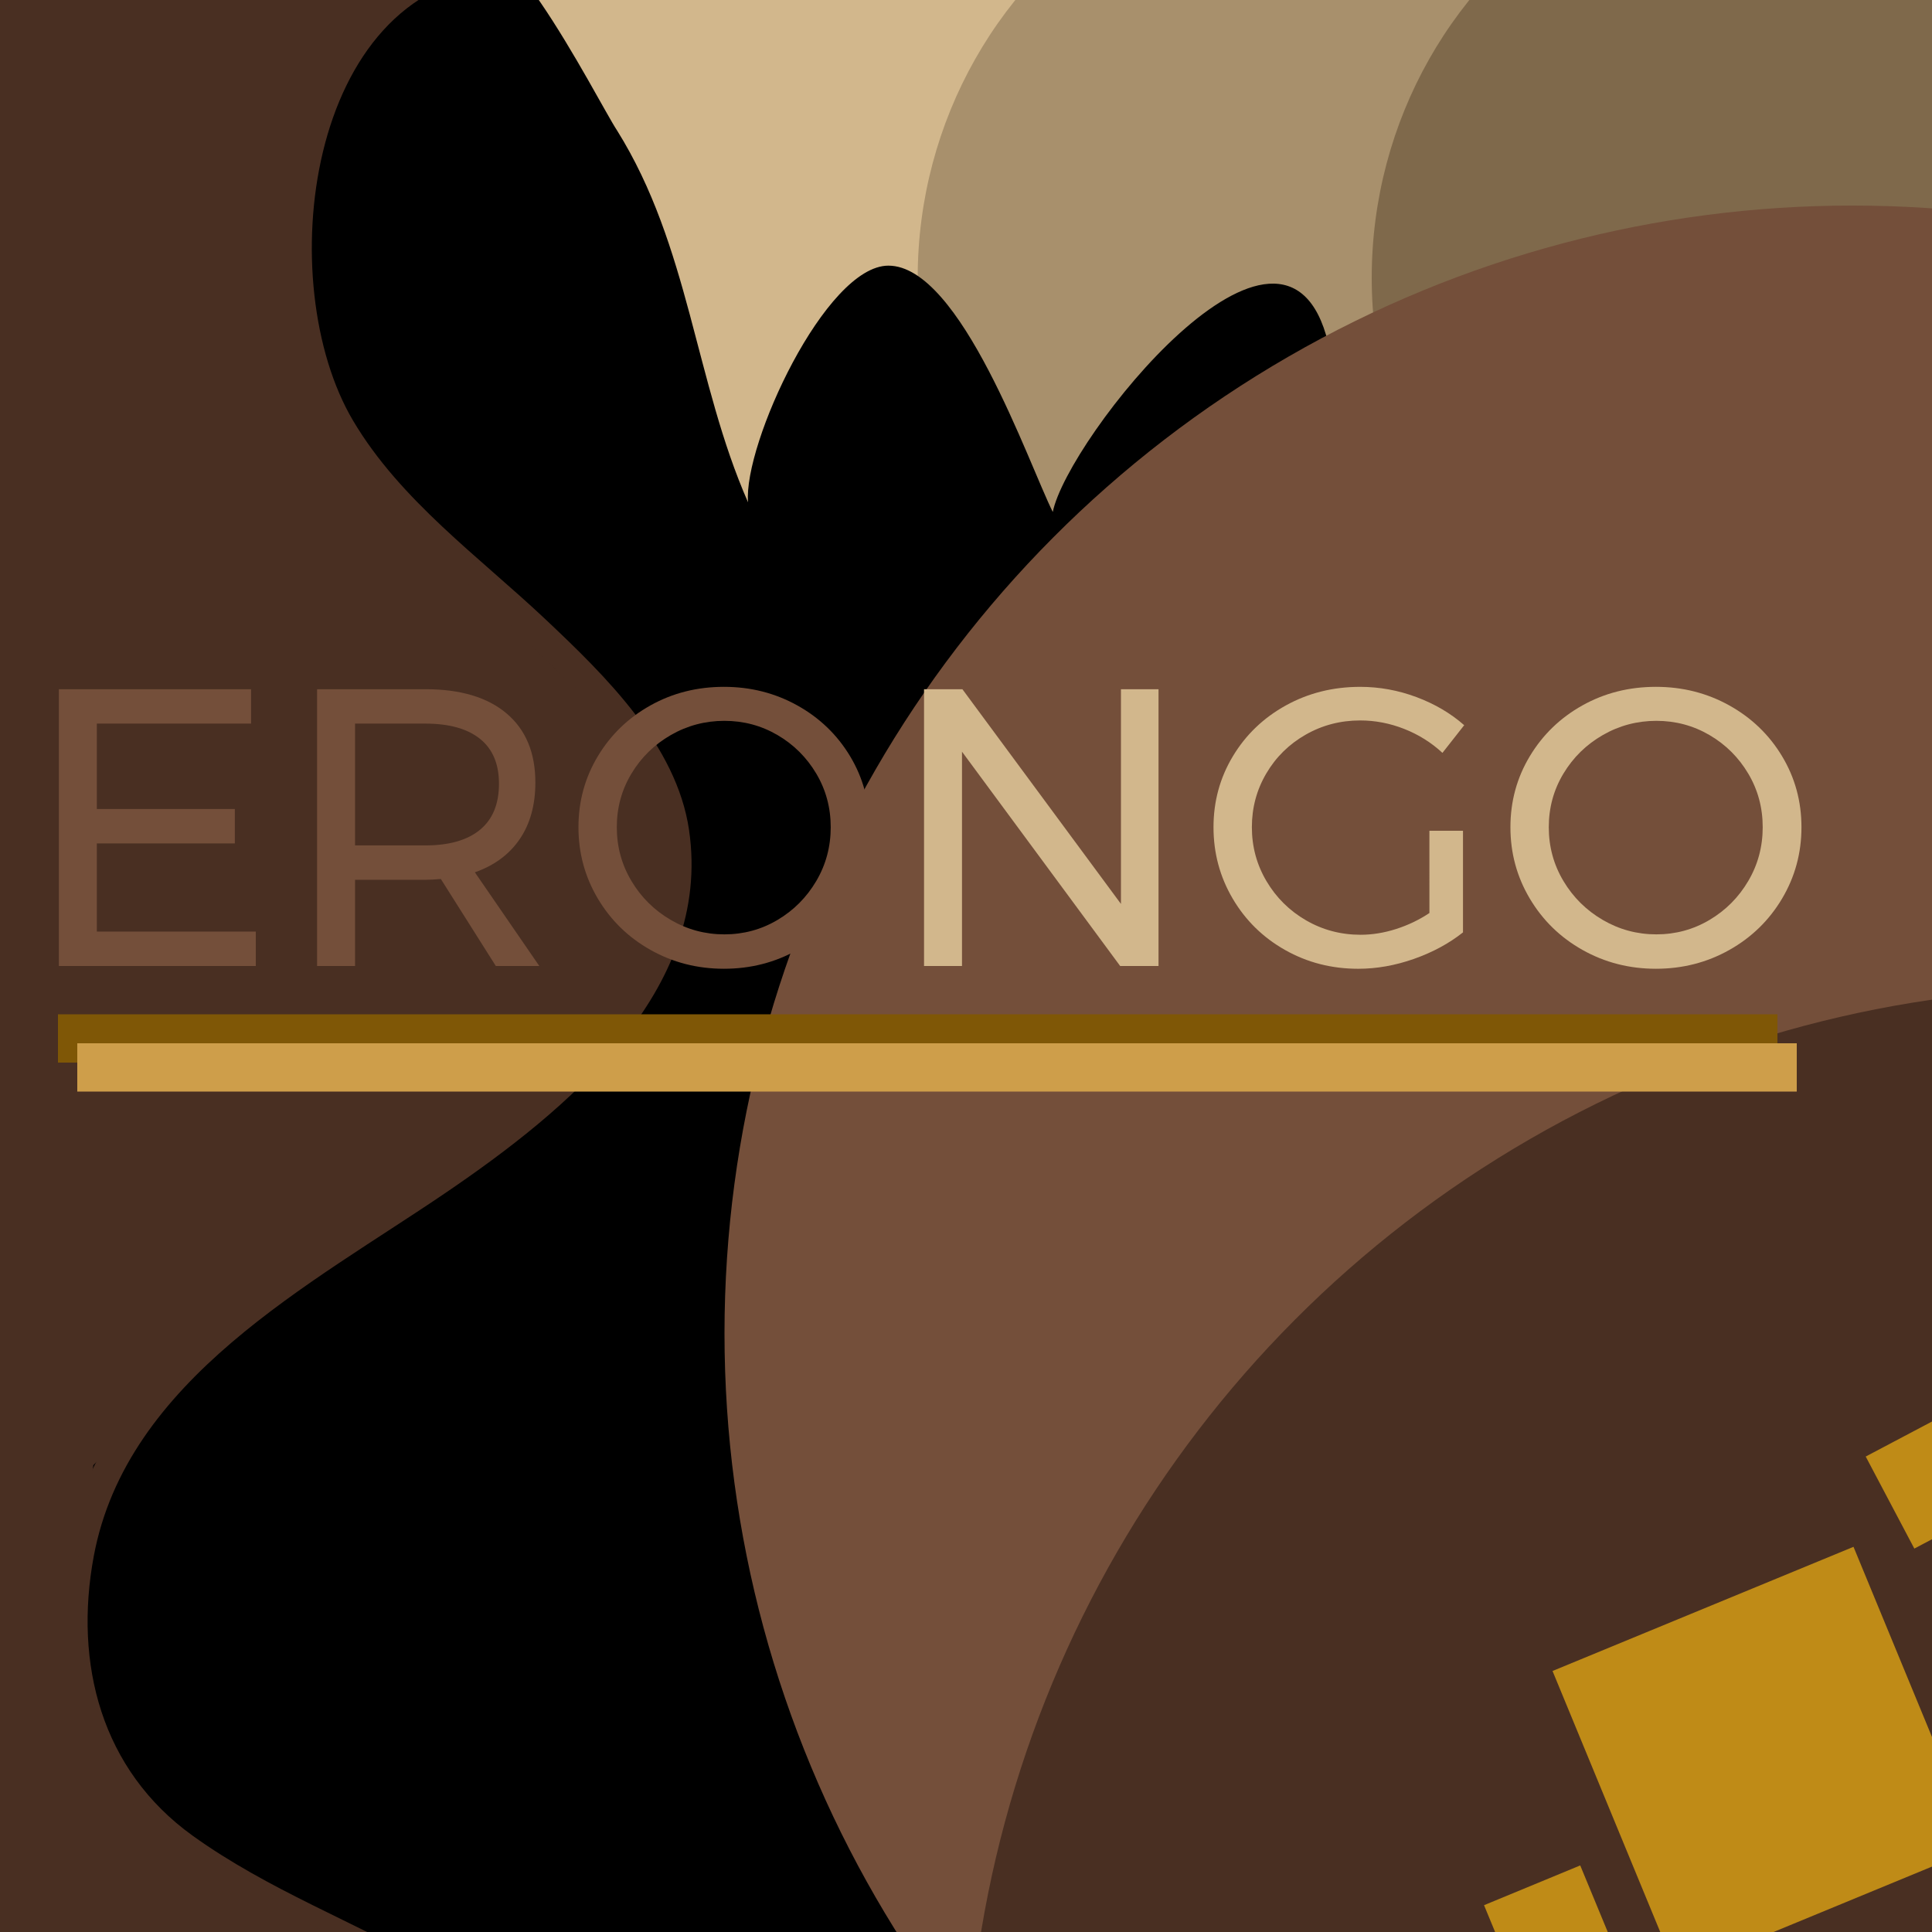 <?xml version="1.0" encoding="utf-8"?>
<!-- Generator: Adobe Illustrator 16.0.0, SVG Export Plug-In . SVG Version: 6.00 Build 0)  -->
<!DOCTYPE svg PUBLIC "-//W3C//DTD SVG 1.1//EN" "http://www.w3.org/Graphics/SVG/1.1/DTD/svg11.dtd">
<svg version="1.1" xmlns="http://www.w3.org/2000/svg" xmlns:xlink="http://www.w3.org/1999/xlink" x="0px" y="0px" width="200px"
	 height="200px" viewBox="0 0 200 200" enable-background="new 0 0 200 200" xml:space="preserve">
<g id="Layer_1">
</g>
<g id="Layer_3">
	<g id="Layer_4">
		<ellipse fill="#D2B78C" cx="80.923" cy="26" rx="42.077" ry="42.5"/>
		<ellipse fill="#A8906C" cx="139.375" cy="28.75" rx="44.375" ry="45.25"/>
		<ellipse fill="#7F694B" cx="186.375" cy="28.75" rx="44.375" ry="45.25"/>
	</g>
	<g>
		<path d="M137.5,35.729L134,200.114l-106.25,4.943L-14,200V72V-6l61.577,2.272c2.5-9.5,14.298,14.228,16.298,17.228
			c7.5,12,8.062,26,13.562,38.5c-0.5-6,8.031-24.5,14.531-24.5c7.5,0,14.516,20.5,17.016,25.5c1.5-7.5,24.008-36,28.508-17.5"/>
	</g>
	<g>
		<g>
			<path fill="#492F22" d="M51.667-5.833c-17.529,1.507-23,20.608-21.932,35.608c0.537,7.543,2.972,14.387,7.722,20.274
				c6.173,7.652,14.448,13.471,21.285,20.499c7.318,7.521,12.057,16.063,8.322,26.541c-3.012,8.452-10.199,14.831-17.176,20.061
				c-13.418,10.058-29.95,17.591-38.933,32.425c-6.411,10.586-6.999,25.575,0.183,35.887c7.433,10.672,21.625,14.693,32.439,20.834
				c1.685,0.957,3.196-1.635,1.515-2.59c-8.297-4.712-17.376-8.082-25.154-13.679c-9.451-6.801-12.304-17.797-10.231-28.932
				c3.41-18.313,22.509-28.139,36.495-37.663c12.27-8.356,27.585-20.784,25.126-37.522c-1.29-8.775-8.699-15.985-14.816-21.757
				c-6.891-6.501-15.066-12.341-19.965-20.614C28.153,29.365,31.611-1.109,51.667-2.833C53.58-2.998,53.595-5.999,51.667-5.833
				L51.667-5.833z"/>
		</g>
	</g>
	<polygon fill="#492F22" points="40.686,0 16.75,-7 -9.333,0 -1,200 40.75,205 11,185.001 7.542,165 9.667,151.668 22.988,138.029 
		46.204,121.57 56,114.668 66.239,102.279 69.667,93.667 68.333,79.667 40.667,53 32.885,39.009 30.333,28.667 32,15.333 	"/>
</g>
<g id="Layer_2">
	<circle fill="#744F3A" cx="191.75" cy="138.029" r="116.75"/>
	<circle fill="#492F22" cx="216.75" cy="219.029" r="116.75"/>
	<g>
		<path fill="#744F3A" d="M6.095,71.347h19.894v3.562H10.025v8.841h14.286v3.561H10.025v9.128H26.48V100H6.095V71.347z"/>
		<path fill="#744F3A" d="M51.327,100l-5.69-9.005c-0.655,0.055-1.187,0.082-1.596,0.082h-7.286V100h-3.93V71.347h11.216
			c3.629,0,6.433,0.839,8.412,2.518c1.978,1.678,2.968,4.06,2.968,7.143c0,2.32-0.539,4.271-1.617,5.854
			c-1.079,1.583-2.627,2.729-4.646,3.438L55.829,100H51.327z M44.041,87.516c2.456,0,4.339-0.539,5.648-1.617
			c1.31-1.078,1.965-2.667,1.965-4.769c0-2.047-0.655-3.595-1.965-4.646c-1.31-1.05-3.192-1.576-5.648-1.576h-7.286v12.607H44.041z"
			/>
		<path fill="#744F3A" d="M82.538,73.025c2.306,1.283,4.127,3.036,5.465,5.26c1.336,2.224,2.005,4.673,2.005,7.347
			c0,2.675-0.669,5.137-2.005,7.389c-1.337,2.251-3.159,4.025-5.465,5.321c-2.306,1.296-4.837,1.944-7.593,1.944
			s-5.287-0.648-7.593-1.944c-2.307-1.296-4.128-3.07-5.465-5.321c-1.337-2.251-2.005-4.714-2.005-7.389
			c0-2.674,0.668-5.123,2.005-7.347c1.337-2.224,3.152-3.977,5.444-5.26c2.292-1.282,4.83-1.924,7.613-1.924
			C77.701,71.101,80.231,71.743,82.538,73.025z M69.439,76.095c-1.706,0.982-3.063,2.312-4.073,3.991
			c-1.01,1.678-1.515,3.527-1.515,5.546c0,2.02,0.505,3.875,1.515,5.567c1.009,1.692,2.367,3.036,4.073,4.032
			c1.705,0.996,3.554,1.494,5.546,1.494c1.992,0,3.827-0.498,5.506-1.494c1.678-0.996,3.015-2.34,4.011-4.032
			c0.996-1.691,1.494-3.547,1.494-5.567c0-2.019-0.499-3.868-1.494-5.546c-0.997-1.678-2.333-3.008-4.011-3.991
			c-1.679-0.982-3.514-1.474-5.506-1.474C72.993,74.622,71.144,75.113,69.439,76.095z"/>
		<path fill="#D2B78C" d="M116.041,71.347h3.889V100h-3.971L99.586,77.814V100h-3.93V71.347h3.971l16.414,22.227V71.347z"/>
		<path fill="#D2B78C" d="M147.969,86.001h3.479v10.52c-1.446,1.146-3.138,2.061-5.075,2.743c-1.938,0.683-3.862,1.023-5.771,1.023
			c-2.757,0-5.28-0.648-7.572-1.944c-2.293-1.296-4.101-3.07-5.424-5.321c-1.324-2.251-1.985-4.714-1.985-7.389
			c0-2.674,0.668-5.123,2.006-7.347c1.336-2.224,3.165-3.977,5.484-5.26c2.319-1.282,4.885-1.924,7.695-1.924
			c1.992,0,3.937,0.355,5.833,1.064c1.896,0.71,3.541,1.678,4.933,2.906l-2.251,2.865c-1.146-1.064-2.463-1.889-3.95-2.477
			c-1.487-0.586-3.009-0.88-4.564-0.88c-2.046,0-3.929,0.491-5.648,1.474c-1.719,0.982-3.077,2.32-4.072,4.011
			c-0.997,1.692-1.494,3.548-1.494,5.567c0,2.02,0.504,3.882,1.514,5.587c1.01,1.706,2.375,3.057,4.094,4.053
			s3.603,1.494,5.648,1.494c1.201,0,2.422-0.197,3.664-0.593c1.241-0.396,2.395-0.948,3.459-1.658V86.001z"/>
		<path fill="#D2B78C" d="M179.016,73.025c2.306,1.283,4.127,3.036,5.465,5.26c1.337,2.224,2.006,4.673,2.006,7.347
			c0,2.675-0.669,5.137-2.006,7.389c-1.338,2.251-3.159,4.025-5.465,5.321c-2.307,1.296-4.837,1.944-7.593,1.944
			c-2.757,0-5.288-0.648-7.594-1.944c-2.306-1.296-4.128-3.07-5.464-5.321c-1.338-2.251-2.006-4.714-2.006-7.389
			c0-2.674,0.668-5.123,2.006-7.347c1.336-2.224,3.151-3.977,5.443-5.26c2.293-1.282,4.83-1.924,7.614-1.924
			C174.179,71.101,176.709,71.743,179.016,73.025z M165.917,76.095c-1.706,0.982-3.063,2.312-4.073,3.991s-1.514,3.527-1.514,5.546
			c0,2.02,0.504,3.875,1.514,5.567c1.01,1.692,2.367,3.036,4.073,4.032c1.705,0.996,3.555,1.494,5.547,1.494
			c1.991,0,3.827-0.498,5.505-1.494c1.679-0.996,3.016-2.34,4.012-4.032c0.996-1.691,1.494-3.547,1.494-5.567
			c0-2.019-0.498-3.868-1.494-5.546s-2.333-3.008-4.012-3.991c-1.678-0.982-3.514-1.474-5.505-1.474
			C169.472,74.622,167.622,75.113,165.917,76.095z"/>
	</g>
</g>
<g id="Layer_5">
	
		<rect x="195.111" y="147.711" transform="matrix(0.467 0.884 -0.884 0.467 242.125 -95.712)" fill="#BF8B17" width="10.778" height="10.778"/>
	
		<rect x="155.111" y="194.711" transform="matrix(0.382 0.924 -0.924 0.382 284.245 -24.594)" fill="#BF8B17" width="10.778" height="10.777"/>
	<polygon fill="#BF8B17" points="173.574,204.137 160.717,172.98 191.874,160.126 204.731,191.276 	"/>
	<rect x="6" y="105" fill="#7F5706" width="178" height="5"/>
	<rect x="8" y="108" fill="#CE9E4A" width="178" height="5"/>
</g>
</svg>
